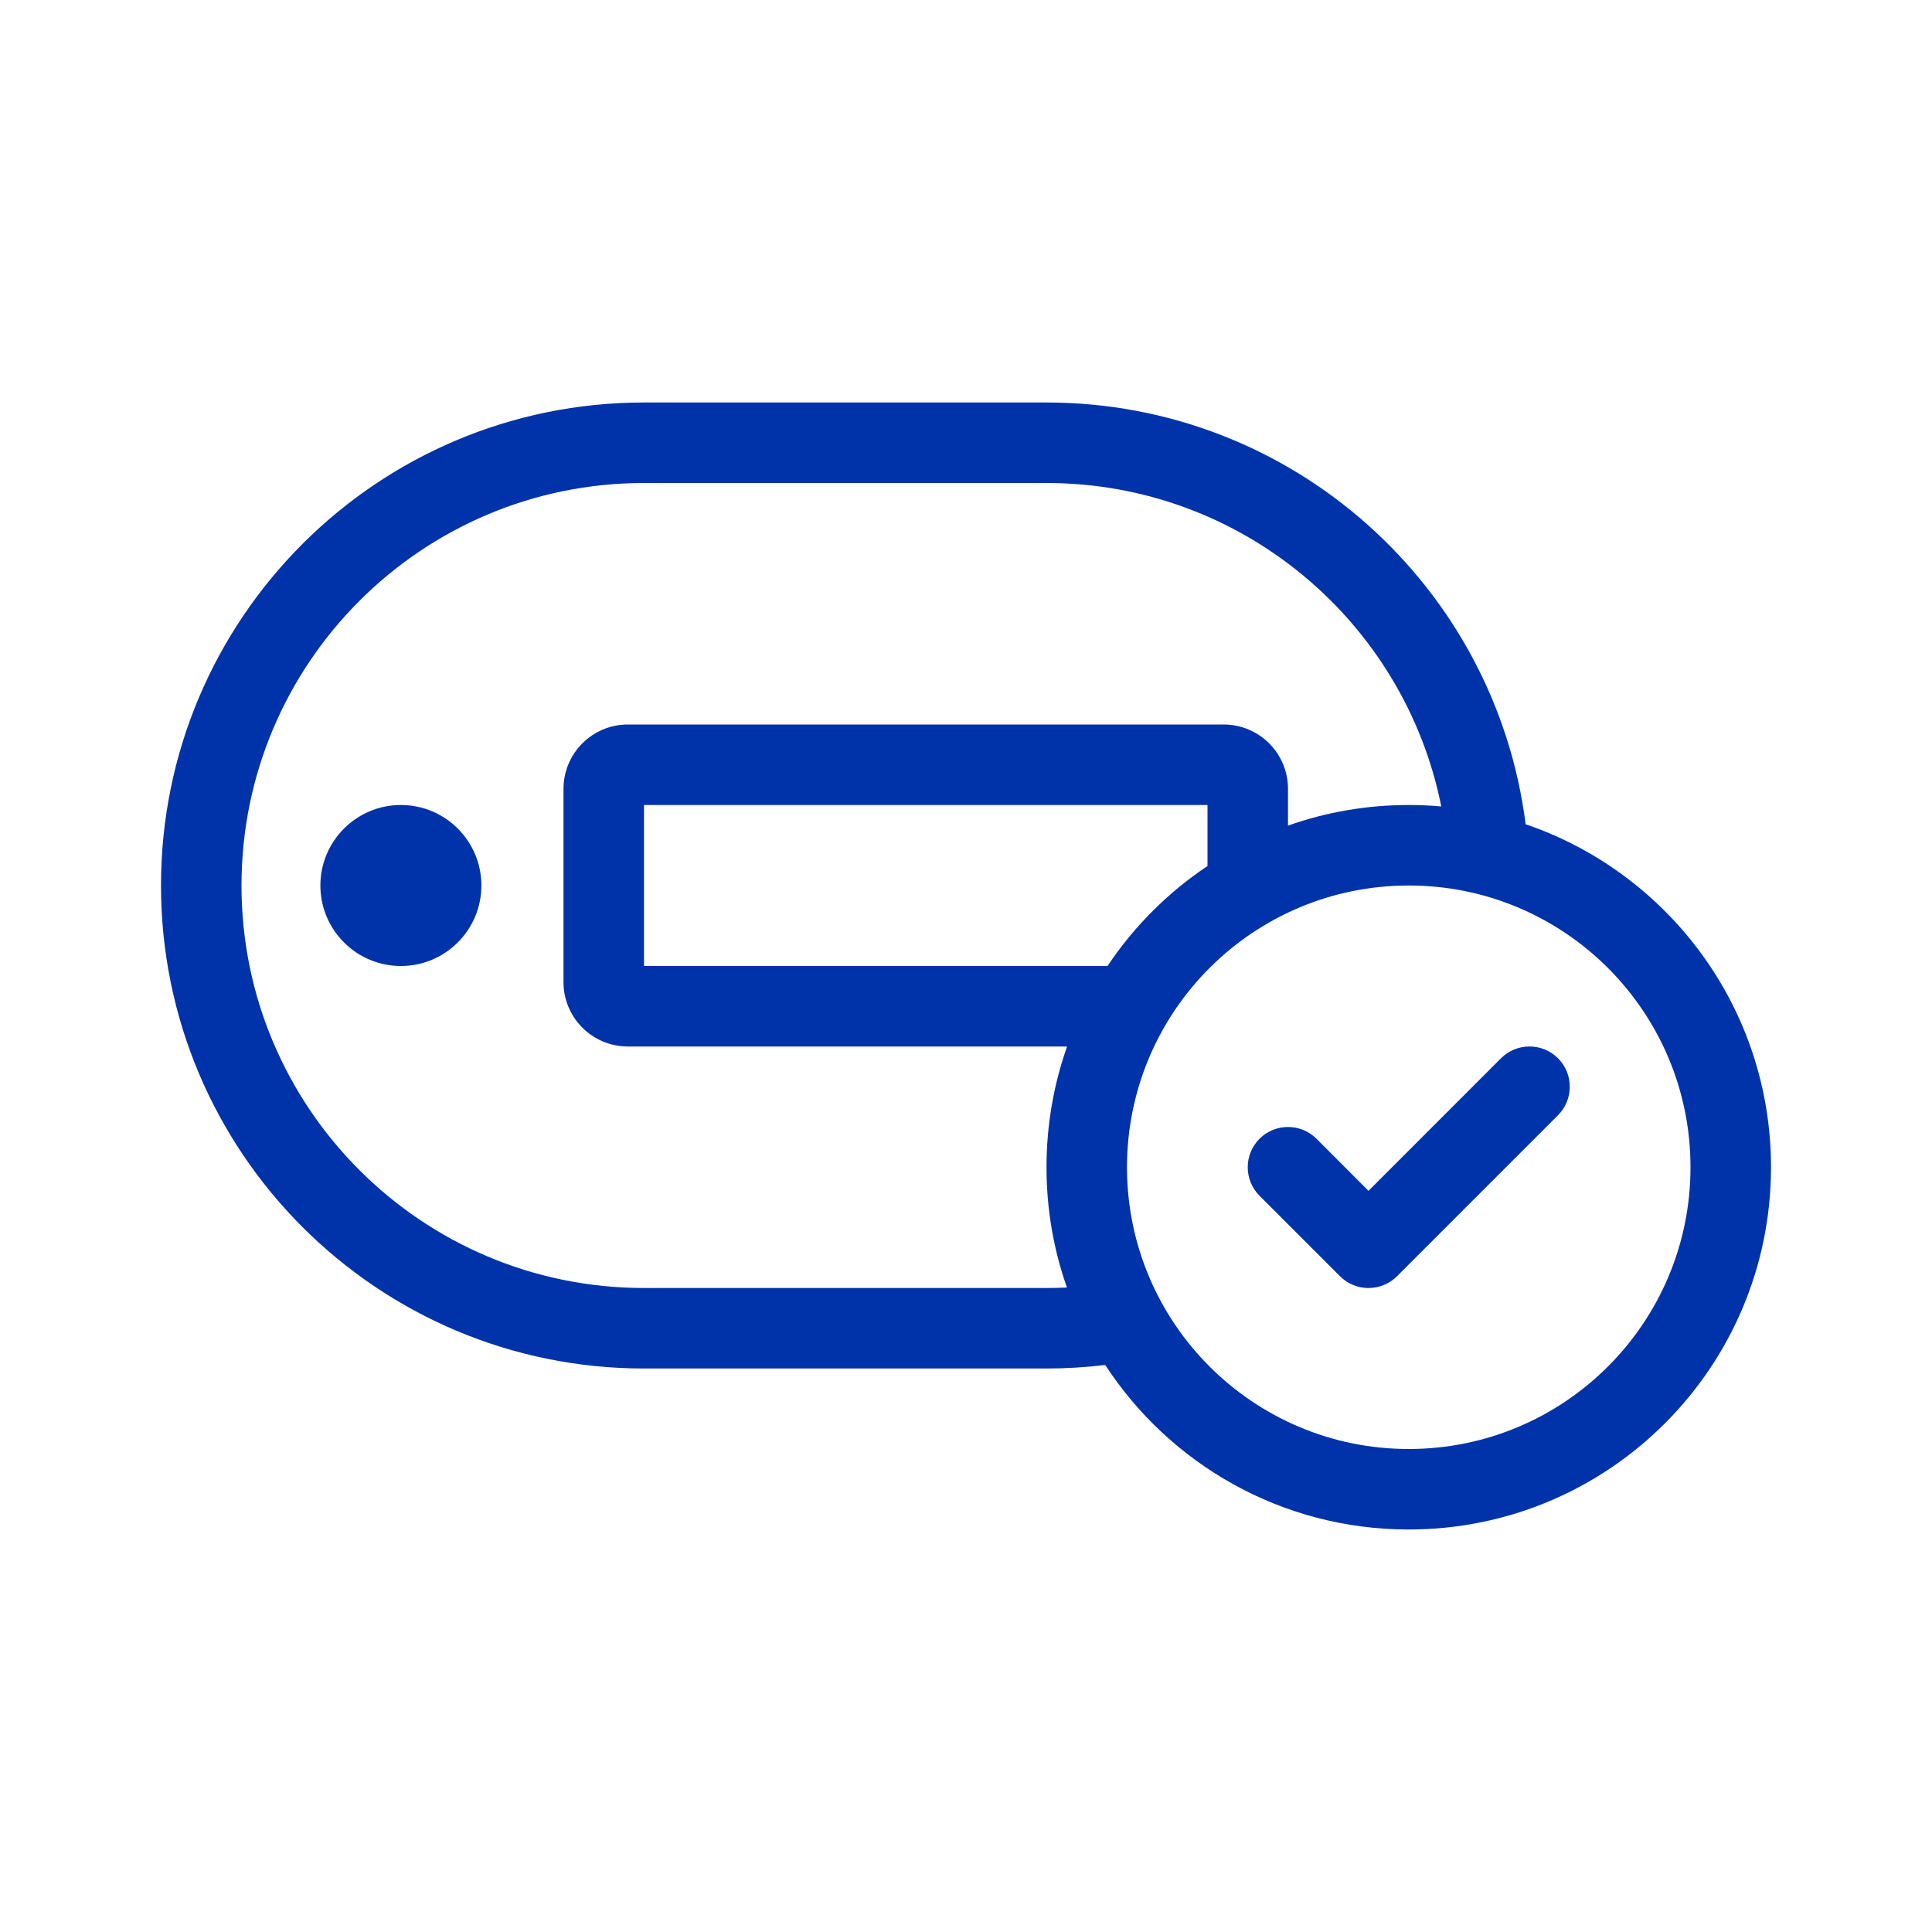 <svg width="24" height="24" viewBox="0 0 24 24" fill="none" xmlns="http://www.w3.org/2000/svg">
<path d="M4.98 12C5.532 12 5.98 11.552 5.98 11C5.98 10.448 5.532 10 4.98 10C4.428 10 3.98 10.448 3.98 11C3.98 11.552 4.428 12 4.98 12Z" fill="#0033AA"/>
<path d="M19.354 13.854C19.549 13.658 19.549 13.342 19.354 13.146C19.158 12.951 18.842 12.951 18.646 13.146L17 14.793L16.354 14.146C16.158 13.951 15.842 13.951 15.646 14.146C15.451 14.342 15.451 14.658 15.646 14.854L16.646 15.854C16.842 16.049 17.158 16.049 17.354 15.854L19.354 13.854Z" fill="#0033AA"/>
<path fill-rule="evenodd" clip-rule="evenodd" d="M13 5C16.056 5 18.578 7.285 18.952 10.239C20.725 10.844 22 12.523 22 14.5C22 16.985 19.985 19 17.5 19C15.921 19 14.532 18.187 13.729 16.956C13.49 16.985 13.247 17 13 17H8C4.686 17 2 14.314 2 11C2 7.686 4.686 5 8 5H13ZM3 11C3 8.239 5.239 6 8 6H13C15.425 6 17.447 7.727 17.904 10.018C17.771 10.006 17.636 10 17.5 10C16.974 10 16.469 10.09 16 10.256V9.8C16 9.358 15.642 9 15.2 9H7.8C7.358 9 7 9.358 7 9.8V12.2C7 12.642 7.358 13 7.8 13H13.256C13.09 13.469 13 13.974 13 14.5C13 15.024 13.089 15.526 13.254 15.994C13.17 15.998 13.085 16 13 16H8C5.239 16 3 13.761 3 11ZM15 10.758C14.509 11.086 14.086 11.509 13.758 12H8V10H15V10.758ZM17.5 11C15.567 11 14 12.567 14 14.5C14 16.433 15.567 18 17.5 18C19.433 18 21 16.433 21 14.5C21 12.567 19.433 11 17.5 11Z" fill="#0033AA"/>
</svg>
